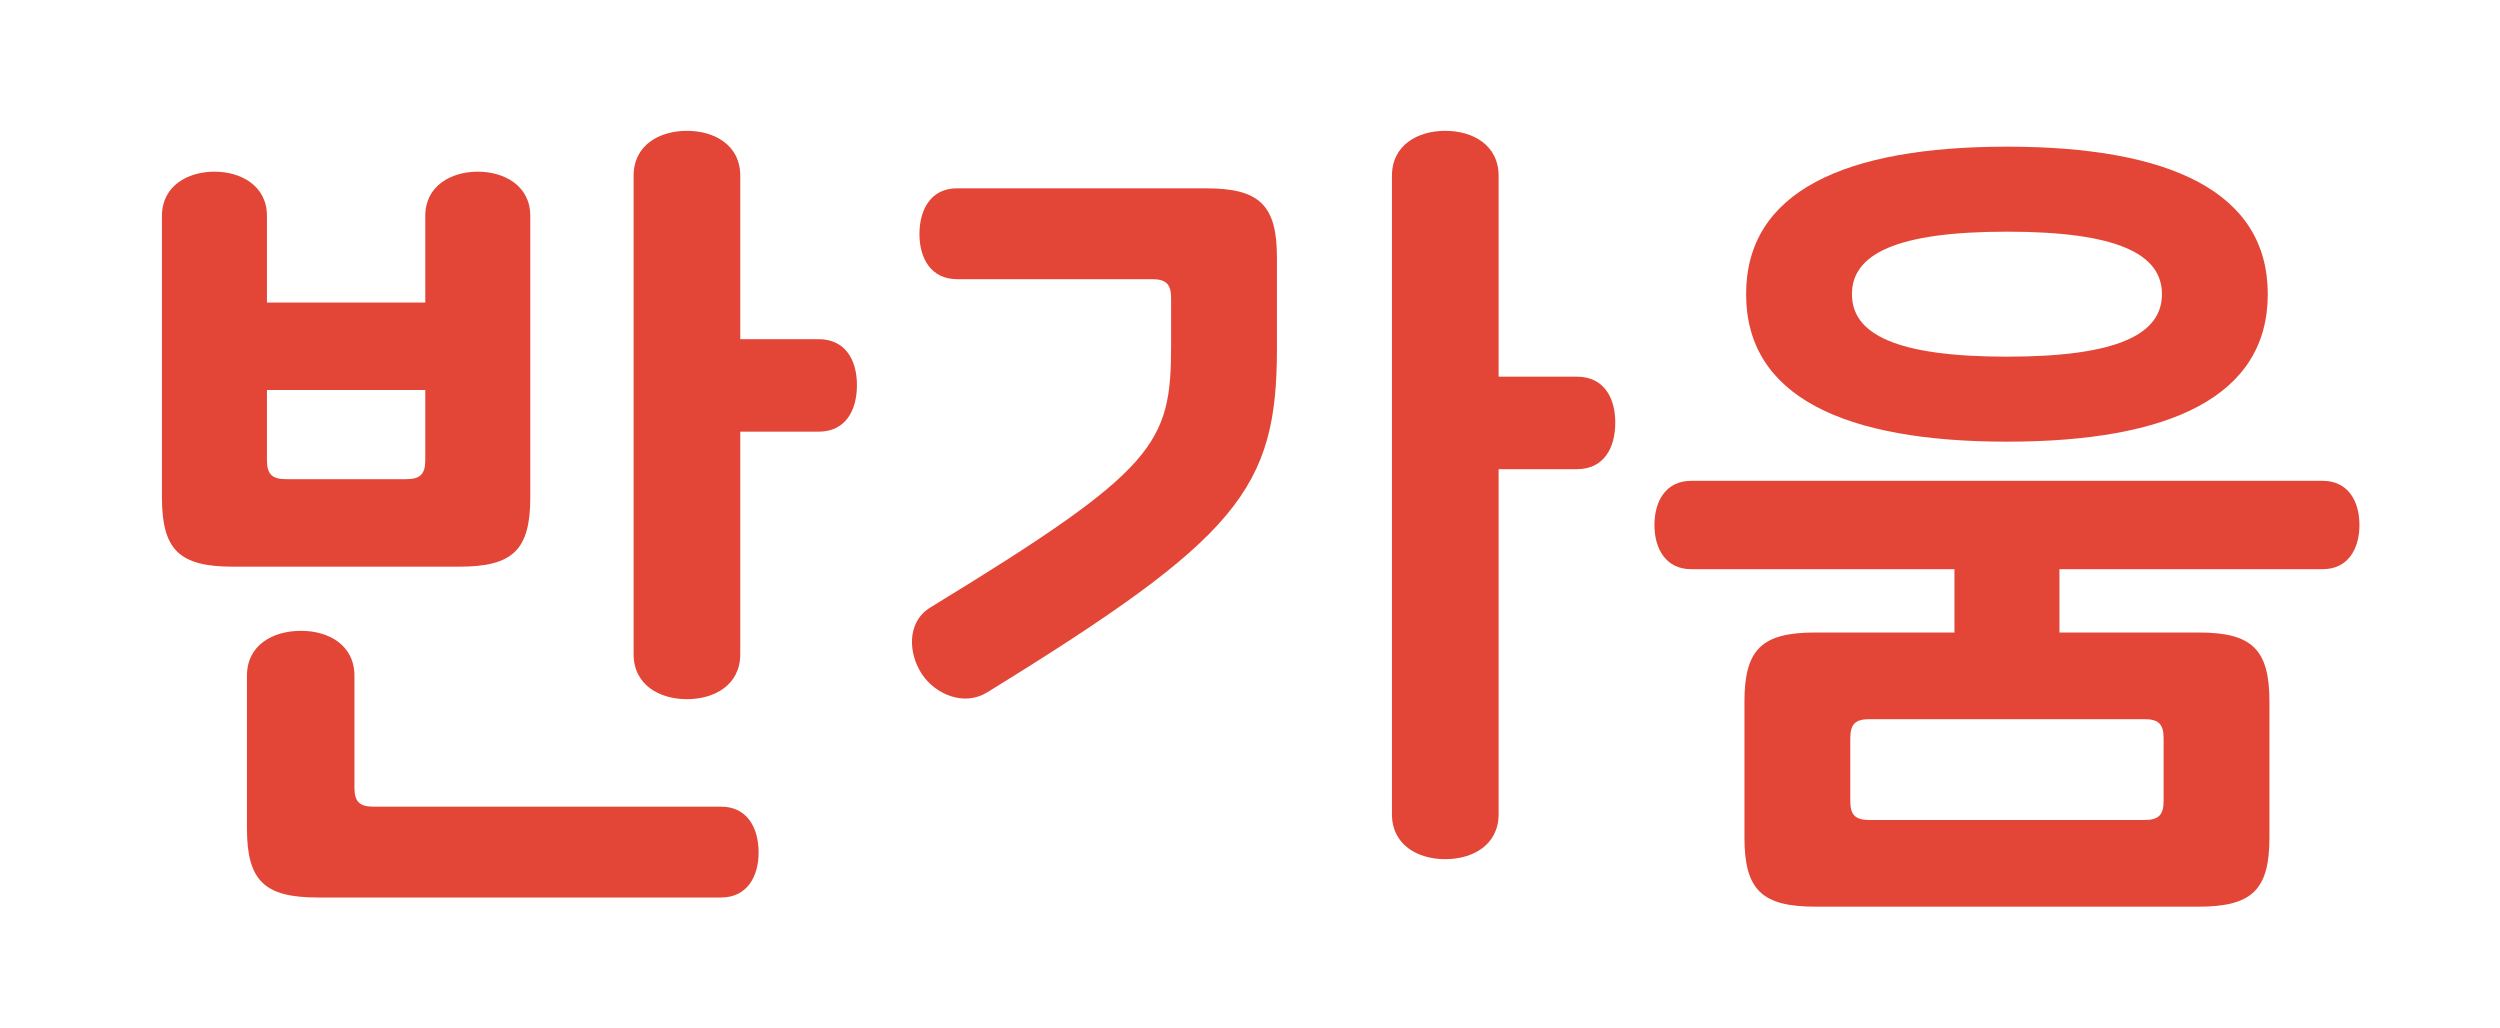 <?xml version="1.0" encoding="UTF-8"?>
<svg width="90px" height="37px" viewBox="0 0 90 37" version="1.1" xmlns="http://www.w3.org/2000/svg" xmlns:xlink="http://www.w3.org/1999/xlink">
    <title>새로움 반가움 이로움</title>
    <defs>
        <rect id="path-1" x="0" y="0" width="90" height="37"></rect>
    </defs>
    <g id="회사소개" stroke="none" stroke-width="1" fill="none" fill-rule="evenodd">
        <g id="assets" transform="translate(-3164, -12404)">
            <g id="새로움-반가움-이로움" transform="translate(3164, 12404)">
                <mask id="mask-2" fill="white">
                    <use xlink:href="#path-1"></use>
                </mask>
                <g id="Mask"></g>
                <g mask="url(#mask-2)" fill="#E34637" fill-rule="nonzero" id="Shape">
                    <g transform="translate(4.764, -31.49)">
                        <path d="M4.846,39.26 C4.846,38.18 3.916,37.67 2.956,37.67 C1.996,37.67 1.066,38.18 1.066,39.26 L1.066,49.4 C1.066,51.29 1.696,51.89 3.616,51.89 L11.776,51.89 C13.696,51.89 14.326,51.29 14.326,49.4 L14.326,39.26 C14.326,38.18 13.396,37.67 12.436,37.67 C11.476,37.67 10.546,38.18 10.546,39.26 L10.546,42.38 L4.846,42.38 L4.846,39.26 Z M5.536,48.74 C5.026,48.74 4.846,48.56 4.846,48.05 L4.846,45.53 L10.546,45.53 L10.546,48.05 C10.546,48.56 10.366,48.74 9.856,48.74 L5.536,48.74 Z M21.886,43.7 L21.886,37.82 C21.886,36.71 20.956,36.2 19.966,36.2 C18.976,36.2 18.046,36.71 18.046,37.82 L18.046,55.04 C18.046,56.15 18.976,56.66 19.966,56.66 C20.956,56.66 21.886,56.15 21.886,55.04 L21.886,47.03 L24.706,47.03 C25.666,47.03 26.086,46.28 26.086,45.35 C26.086,44.45 25.666,43.7 24.706,43.7 L21.886,43.7 Z M21.196,63.8 C22.126,63.8 22.546,63.05 22.546,62.18 C22.546,61.28 22.126,60.53 21.196,60.53 L8.686,60.53 C8.176,60.53 7.996,60.35 7.996,59.84 L7.996,55.82 C7.996,54.71 7.066,54.2 6.076,54.2 C5.056,54.2 4.126,54.71 4.126,55.82 L4.126,61.31 C4.126,63.2 4.756,63.8 6.676,63.8 L21.196,63.8 Z"></path>
                        <path d="M36.706,41.54 C37.216,41.54 37.396,41.72 37.396,42.23 L37.396,43.91 C37.396,47.48 36.886,48.38 28.726,53.36 C27.856,53.9 27.946,55.04 28.426,55.76 C28.906,56.48 29.926,56.93 30.766,56.42 C39.826,50.84 41.206,49.1 41.206,44.03 L41.206,40.76 C41.206,38.87 40.576,38.27 38.656,38.27 L29.686,38.27 C28.756,38.27 28.336,39.02 28.336,39.92 C28.336,40.79 28.756,41.54 29.686,41.54 L36.706,41.54 Z M49.186,45.05 L49.186,37.82 C49.186,36.71 48.256,36.2 47.266,36.2 C46.276,36.2 45.346,36.71 45.346,37.82 L45.346,60.8 C45.346,61.91 46.276,62.42 47.266,62.42 C48.256,62.42 49.186,61.91 49.186,60.8 L49.186,48.38 L52.006,48.38 C52.966,48.38 53.386,47.63 53.386,46.7 C53.386,45.8 52.966,45.05 52.006,45.05 L49.186,45.05 Z"></path>
                        <path d="M74.386,64.13 C76.306,64.13 76.936,63.53 76.936,61.64 L76.936,56.75 C76.936,54.86 76.306,54.26 74.386,54.26 L69.376,54.26 L69.376,51.98 L78.856,51.98 C79.756,51.98 80.176,51.26 80.176,50.39 C80.176,49.52 79.756,48.8 78.856,48.8 L56.116,48.8 C55.216,48.8 54.796,49.52 54.796,50.39 C54.796,51.26 55.216,51.98 56.116,51.98 L65.596,51.98 L65.596,54.26 L60.586,54.26 C58.666,54.26 58.036,54.86 58.036,56.75 L58.036,61.64 C58.036,63.53 58.666,64.13 60.586,64.13 L74.386,64.13 Z M67.486,47.39 C73.336,47.39 76.876,45.77 76.876,42.08 C76.876,38.39 73.336,36.77 67.486,36.77 C61.636,36.77 58.096,38.39 58.096,42.08 C58.096,45.77 61.636,47.39 67.486,47.39 Z M67.486,39.83 C71.476,39.83 73.066,40.64 73.066,42.08 C73.066,43.52 71.476,44.33 67.486,44.33 C63.496,44.33 61.906,43.52 61.906,42.08 C61.906,40.64 63.496,39.83 67.486,39.83 Z M62.536,61.01 C62.026,61.01 61.846,60.83 61.846,60.32 L61.846,58.07 C61.846,57.56 62.026,57.38 62.536,57.38 L72.436,57.38 C72.946,57.38 73.126,57.56 73.126,58.07 L73.126,60.32 C73.126,60.83 72.946,61.01 72.436,61.01 L62.536,61.01 Z"></path>
                    </g>
                </g>
            </g>
        </g>
    </g>
</svg>